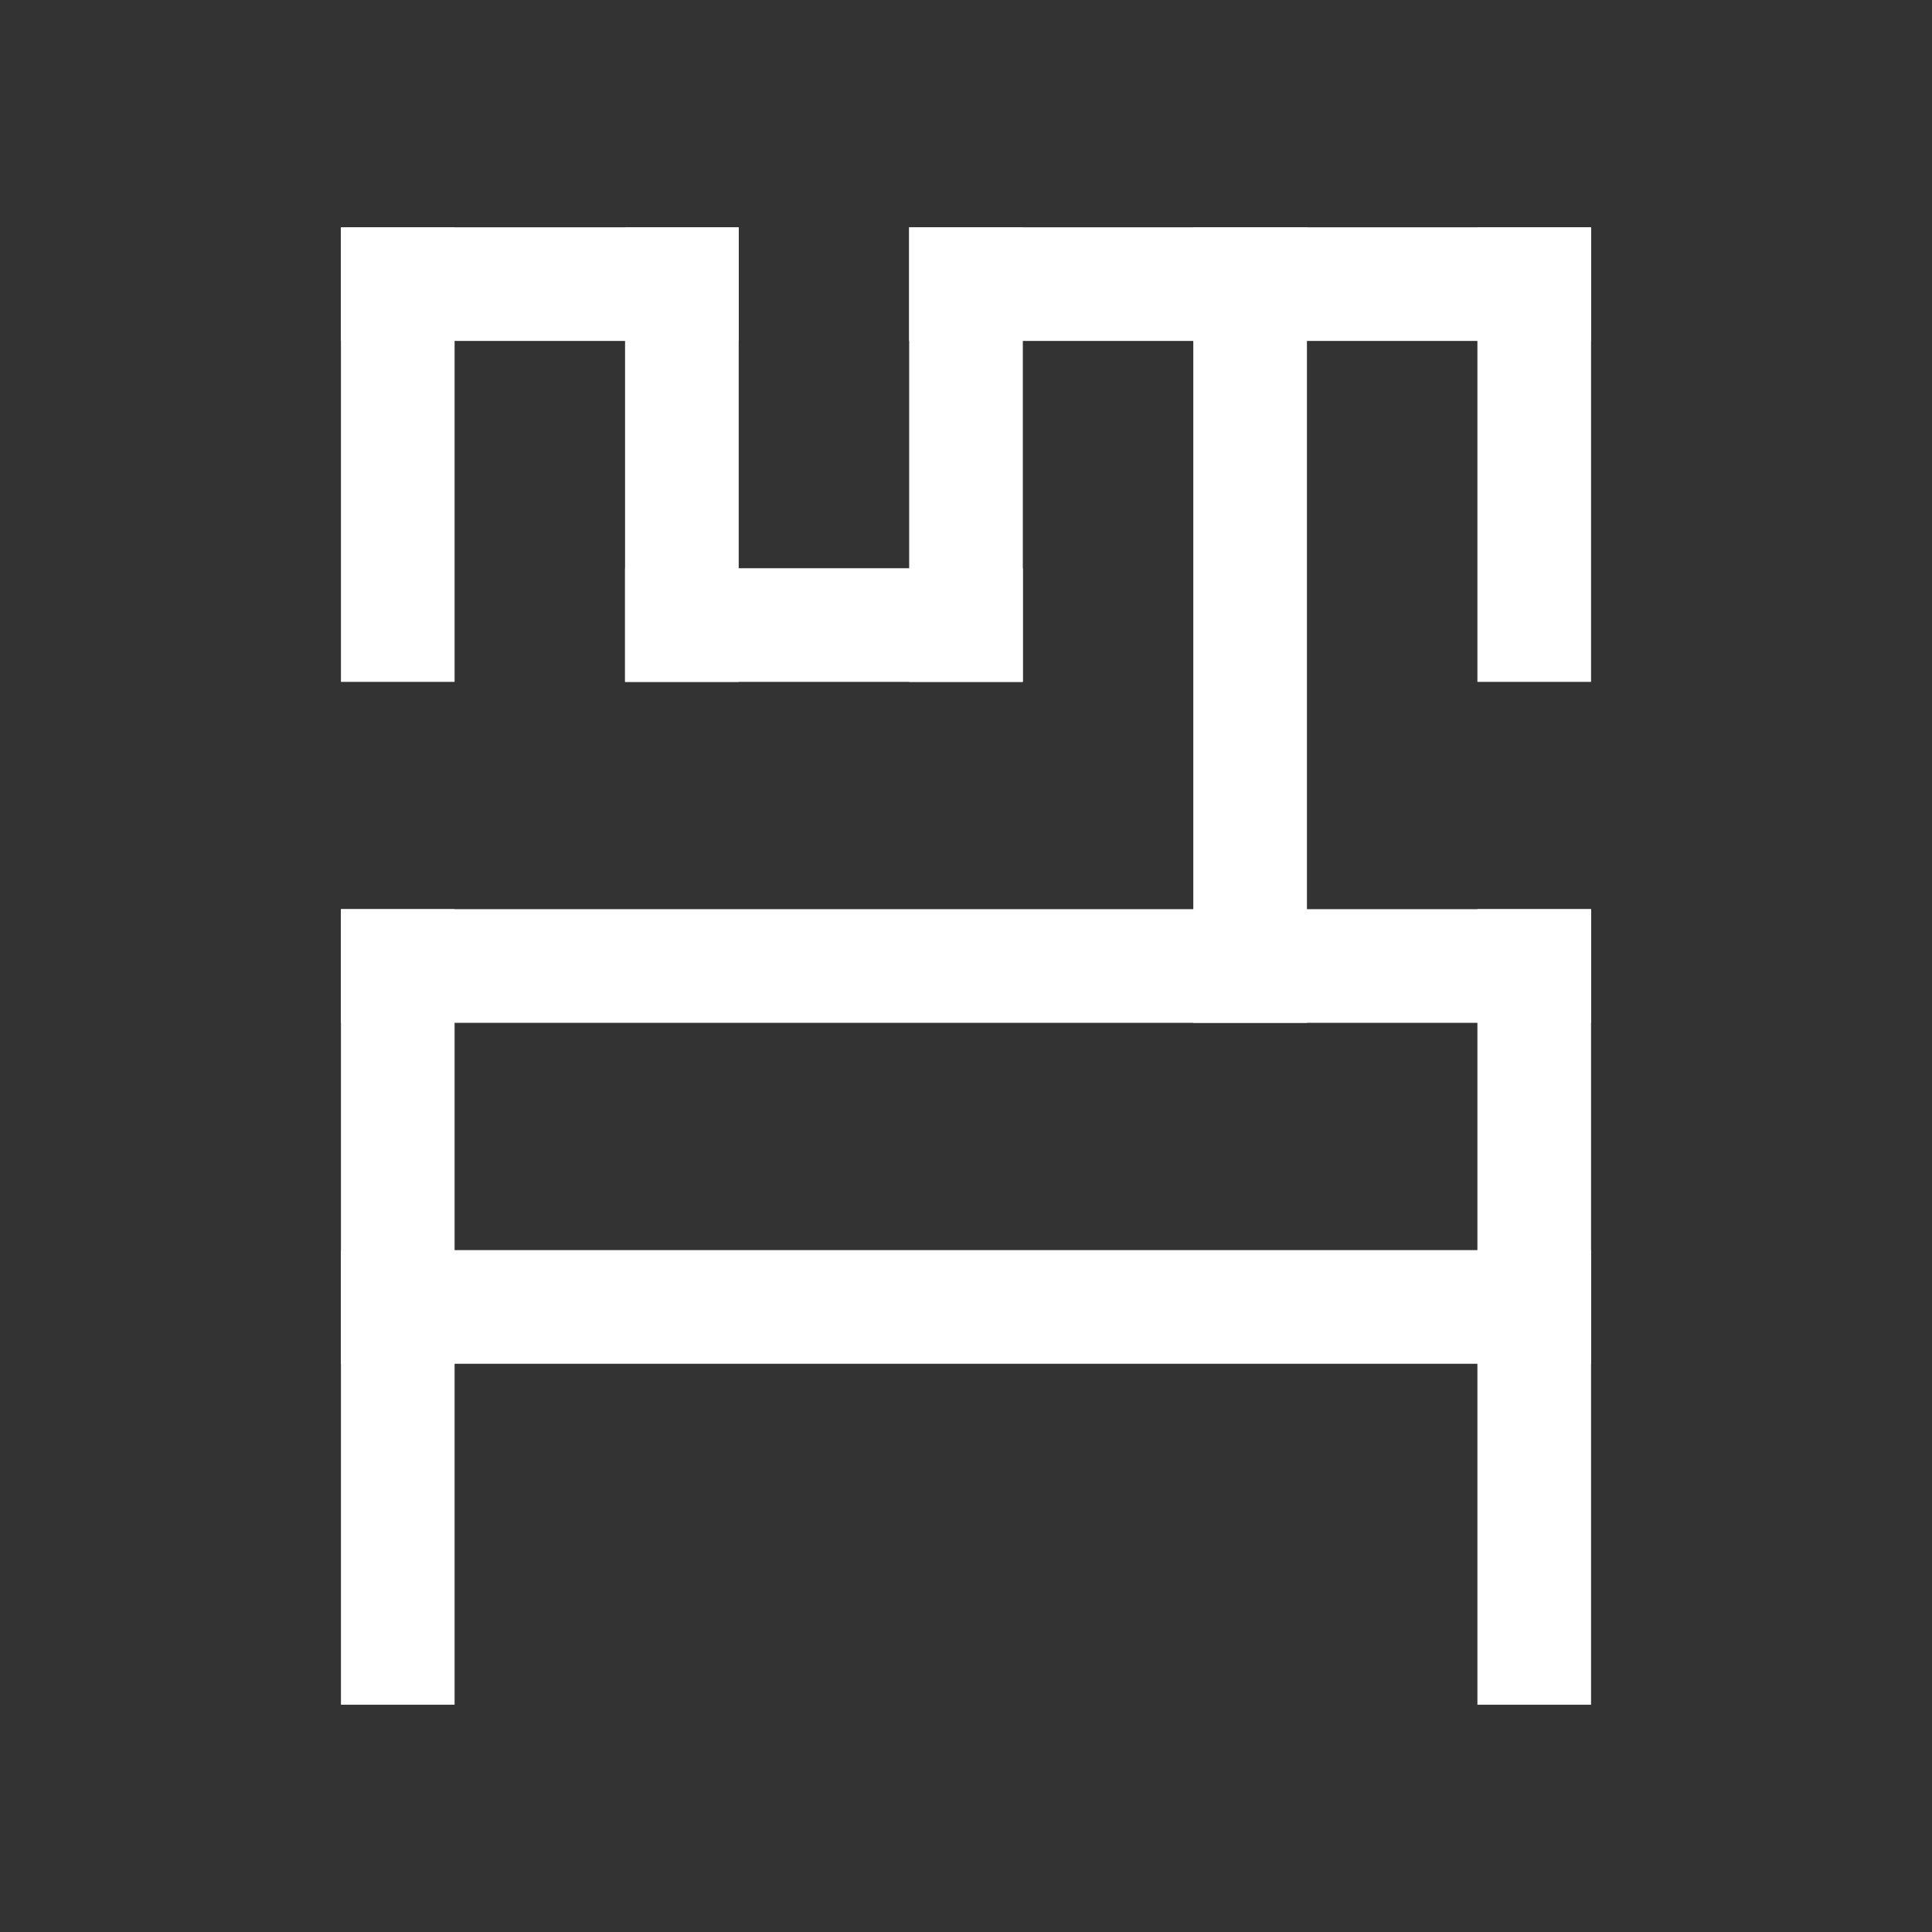 <svg xmlns="http://www.w3.org/2000/svg" viewBox="0 0 34 34"><rect x="0" y="0" width="34" height="34" fill="#333333" stroke="none"/><defs><style>.a{fill:#fff;}</style></defs><rect class="a" x="6" y="16" width="2" height="14"/><rect class="a" x="26" y="16" width="2" height="14"/><rect class="a" x="16" y="12" width="2" height="22" transform="translate(-6 40) rotate(-90)"/><rect class="a" x="16" y="6" width="2" height="22" transform="translate(0 34) rotate(-90)"/><rect class="a" x="16" y="4" width="2" height="8"/><rect class="a" x="21" y="4" width="2" height="14"/><rect class="a" x="26" y="4" width="2" height="8"/><rect class="a" x="6" y="4" width="2" height="8"/><rect class="a" x="11" y="4" width="2" height="8"/><rect class="a" x="8.5" y="1.5" width="2" height="7" transform="translate(4.5 14.5) rotate(-90)"/><rect class="a" x="13.5" y="7.5" width="2" height="7" transform="translate(3.5 25.5) rotate(-90)"/><rect class="a" x="18.5" y="1.5" width="2" height="7" transform="translate(14.5 24.5) rotate(-90)"/><rect class="a" x="23.5" y="1.5" width="2" height="7" transform="translate(19.5 29.5) rotate(-90)"/></svg>